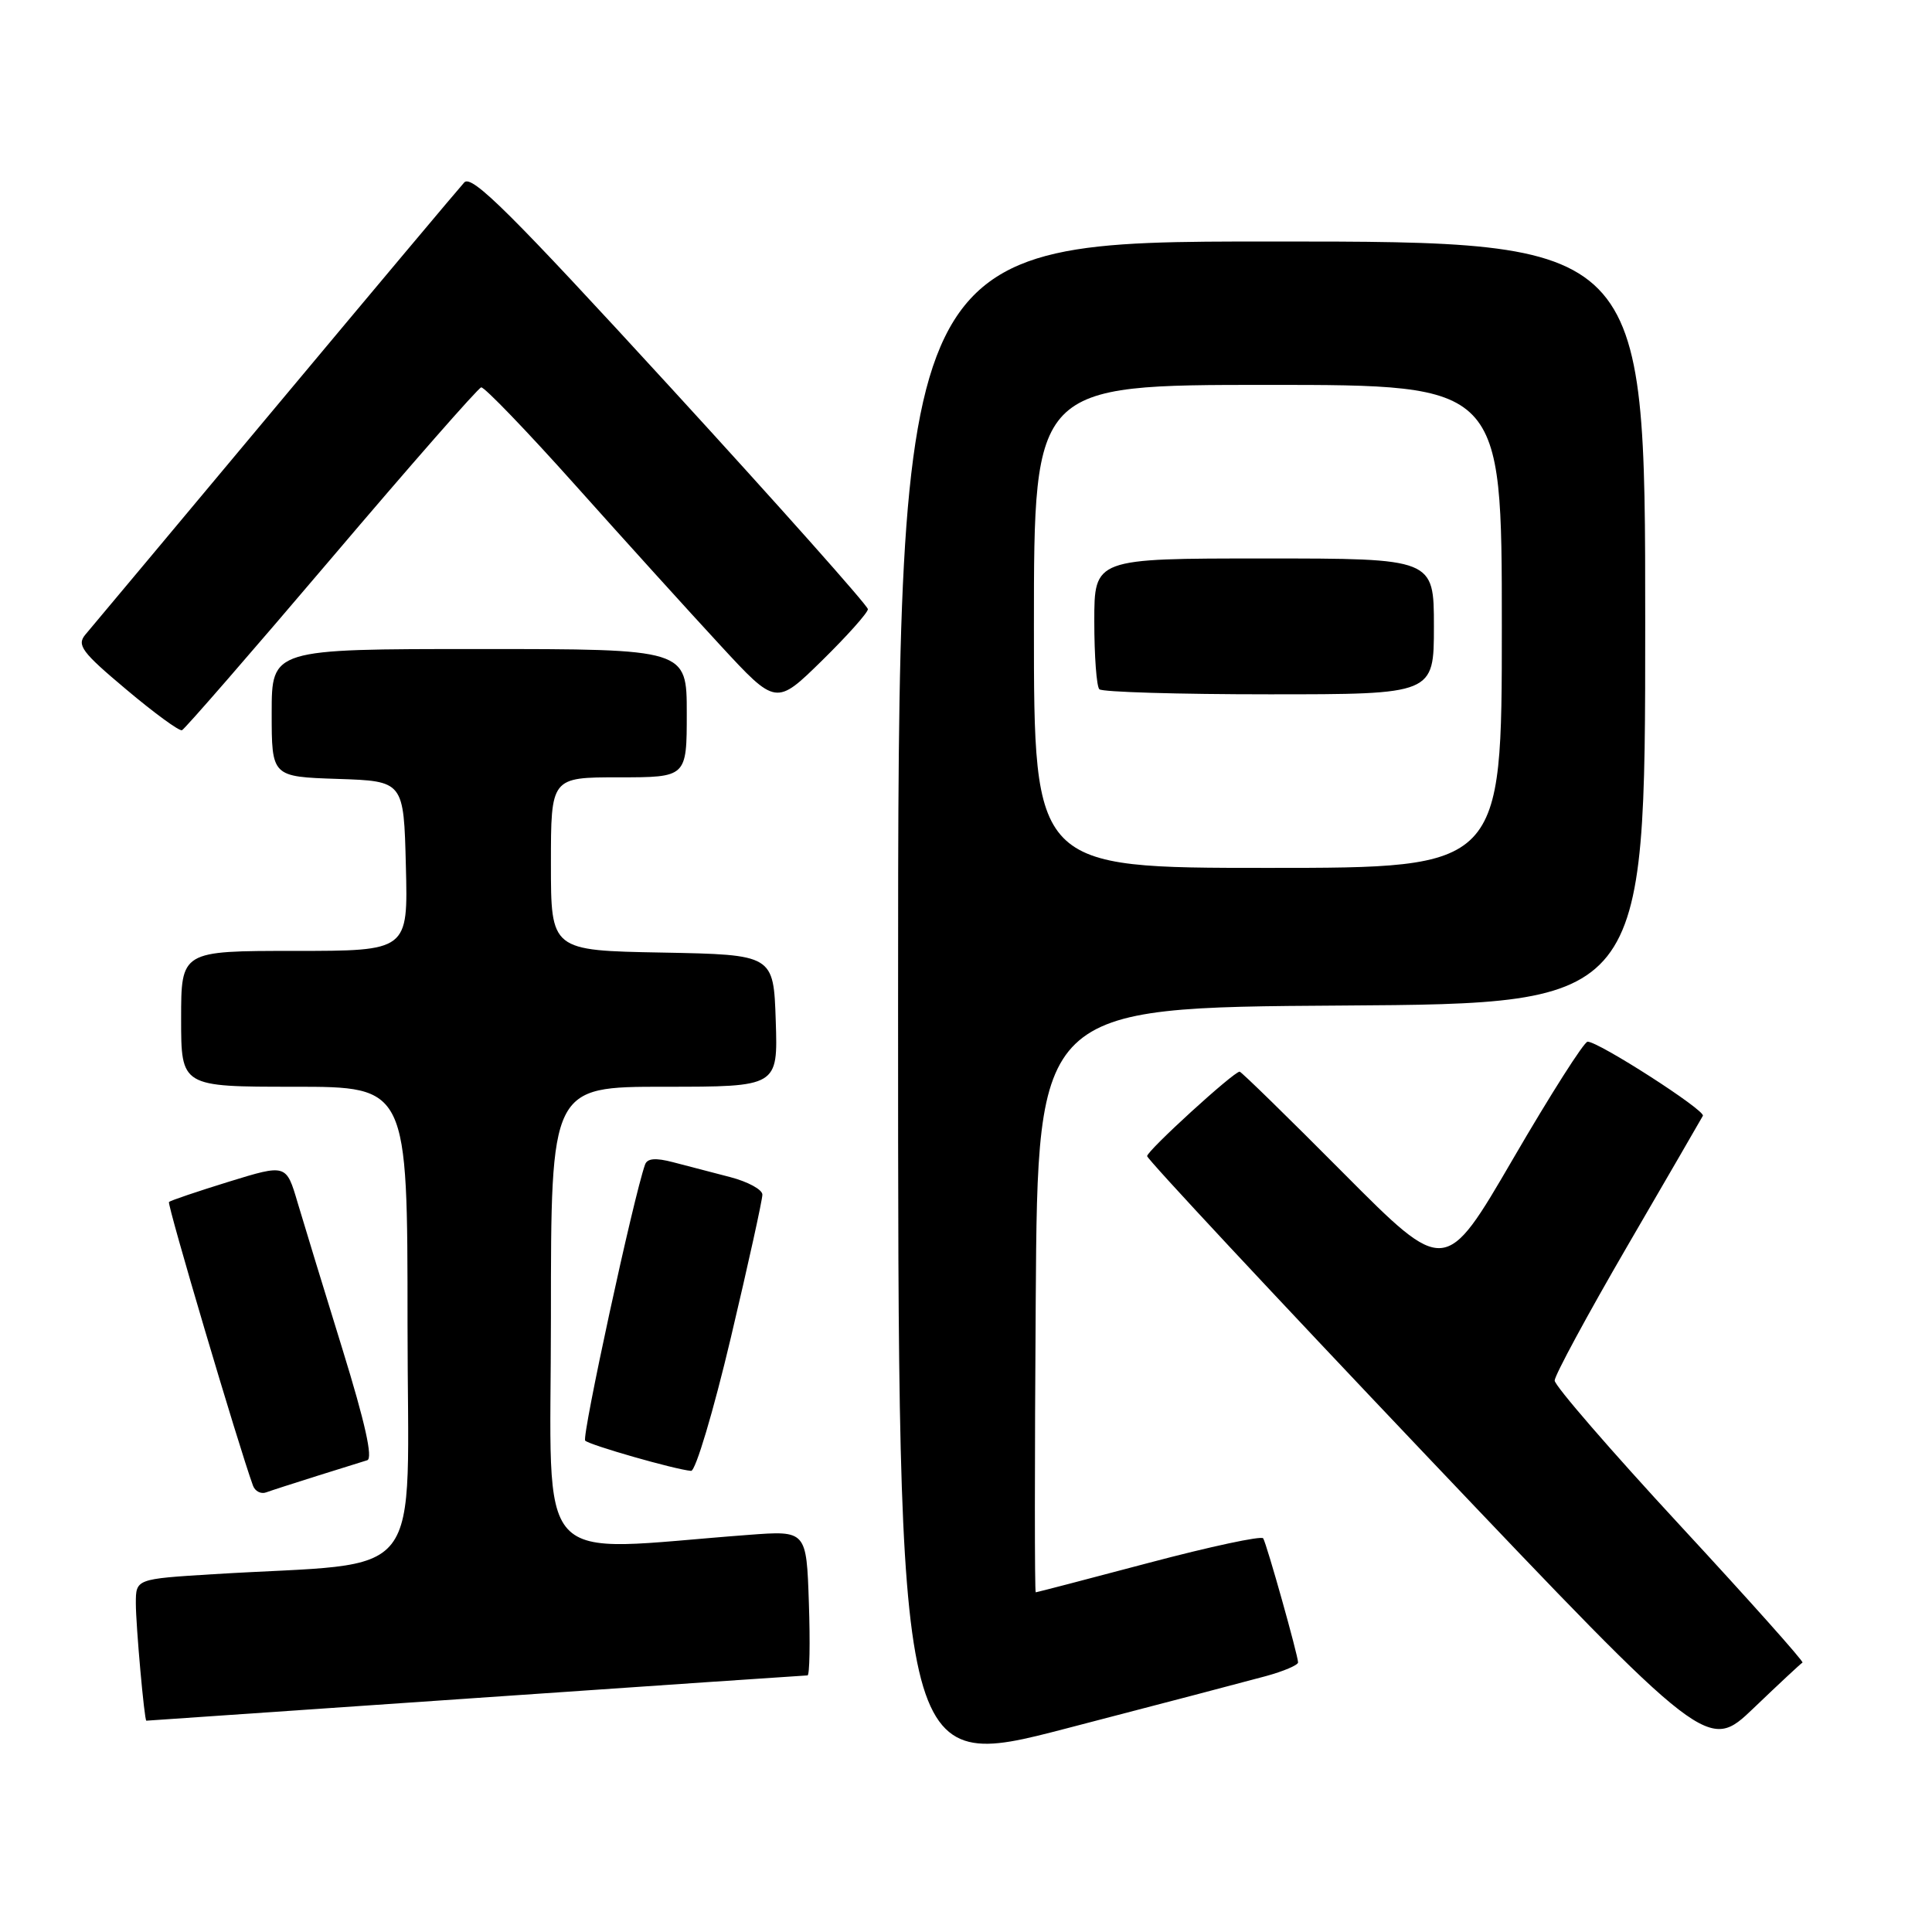 <?xml version="1.0" encoding="UTF-8" standalone="no"?>
<!DOCTYPE svg PUBLIC "-//W3C//DTD SVG 1.1//EN" "http://www.w3.org/Graphics/SVG/1.1/DTD/svg11.dtd" >
<svg xmlns="http://www.w3.org/2000/svg" xmlns:xlink="http://www.w3.org/1999/xlink" version="1.1" viewBox="0 0 256 256">
 <g >
 <path fill="currentColor"
d=" M 167.75 222.09 C 170.09 221.45 172.00 220.63 172.00 220.28 C 172.00 219.37 167.87 204.65 167.38 203.84 C 167.17 203.47 160.35 204.93 152.24 207.08 C 144.13 209.23 137.38 210.99 137.24 210.99 C 137.09 211.00 137.09 193.56 137.24 172.25 C 137.50 133.50 137.50 133.50 177.75 133.24 C 218.00 132.98 218.00 132.98 218.00 82.49 C 218.00 32.00 218.00 32.00 168.50 32.00 C 119.00 32.00 119.00 32.00 119.00 133.41 C 119.00 234.83 119.00 234.83 141.25 229.04 C 153.49 225.86 165.41 222.73 167.75 222.09 Z  M 238.84 220.30 C 239.06 220.19 231.76 212.01 222.62 202.13 C 213.48 192.25 206.00 183.61 206.00 182.93 C 206.00 182.25 210.34 174.22 215.64 165.10 C 220.95 155.97 225.45 148.21 225.64 147.85 C 226.02 147.14 211.77 137.98 210.36 138.03 C 209.89 138.05 205.45 145.02 200.50 153.53 C 191.50 168.99 191.50 168.99 178.07 155.50 C 170.69 148.07 164.47 142.00 164.26 142.00 C 163.47 142.00 152.00 152.47 152.00 153.19 C 152.00 153.59 168.72 171.52 189.15 193.03 C 226.31 232.13 226.31 232.13 232.38 226.32 C 235.72 223.12 238.63 220.41 238.84 220.30 Z  M 63.00 225.00 C 86.92 223.35 106.72 222.00 107.00 222.00 C 107.28 222.00 107.36 217.68 107.18 212.40 C 106.86 202.80 106.86 202.80 99.18 203.38 C 70.16 205.56 73.00 208.68 73.00 174.61 C 73.00 144.00 73.00 144.00 88.04 144.00 C 103.08 144.00 103.08 144.00 102.79 135.25 C 102.50 126.50 102.50 126.50 87.75 126.22 C 73.00 125.95 73.00 125.95 73.00 114.47 C 73.00 103.00 73.00 103.00 82.00 103.00 C 91.00 103.00 91.00 103.00 91.00 94.50 C 91.00 86.00 91.00 86.00 63.50 86.00 C 36.00 86.00 36.00 86.00 36.00 94.46 C 36.00 102.92 36.00 102.92 44.75 103.21 C 53.50 103.50 53.50 103.50 53.78 114.75 C 54.07 126.00 54.07 126.00 39.03 126.00 C 24.00 126.00 24.00 126.00 24.00 135.00 C 24.00 144.00 24.00 144.00 39.00 144.00 C 54.00 144.00 54.00 144.00 54.00 175.40 C 54.00 210.67 56.98 206.82 28.25 208.59 C 18.00 209.22 18.00 209.22 18.00 212.46 C 18.00 215.39 19.13 228.00 19.39 228.00 C 19.45 228.00 39.08 226.65 63.00 225.00 Z  M 42.00 195.57 C 45.02 194.62 48.02 193.68 48.66 193.49 C 49.44 193.25 48.37 188.47 45.39 178.82 C 42.95 170.94 40.28 162.19 39.44 159.37 C 37.93 154.24 37.93 154.24 30.33 156.58 C 26.16 157.87 22.58 159.08 22.39 159.27 C 22.11 159.55 31.61 191.61 33.52 196.85 C 33.79 197.60 34.58 198.00 35.26 197.75 C 35.94 197.50 38.98 196.52 42.00 195.57 Z  M 96.84 177.25 C 99.15 167.49 101.03 158.95 101.02 158.29 C 101.01 157.62 99.09 156.58 96.75 155.97 C 94.41 155.37 91.01 154.48 89.19 154.00 C 86.86 153.39 85.76 153.48 85.47 154.32 C 83.95 158.59 77.06 190.39 77.54 190.89 C 78.12 191.48 89.40 194.71 91.57 194.90 C 92.16 194.96 94.53 187.01 96.84 177.25 Z  M 43.89 74.00 C 54.40 61.62 63.35 51.42 63.76 51.33 C 64.16 51.24 69.80 57.09 76.27 64.33 C 82.74 71.57 91.37 81.10 95.44 85.50 C 102.83 93.50 102.83 93.50 108.92 87.53 C 112.26 84.25 115.00 81.18 115.00 80.72 C 115.00 80.26 103.24 67.04 88.87 51.36 C 67.69 28.25 62.51 23.09 61.52 24.17 C 60.85 24.90 49.58 38.32 36.48 54.00 C 23.38 69.68 12.05 83.22 11.31 84.09 C 10.15 85.48 10.83 86.41 16.72 91.35 C 20.42 94.47 23.75 96.90 24.11 96.76 C 24.47 96.62 33.37 86.38 43.89 74.00 Z  M 137.00 83.00 C 137.00 51.00 137.00 51.00 168.00 51.00 C 199.00 51.00 199.00 51.00 199.00 83.00 C 199.00 115.00 199.00 115.00 168.00 115.00 C 137.00 115.00 137.00 115.00 137.00 83.00 Z  M 190.00 83.00 C 190.00 74.00 190.00 74.00 167.50 74.00 C 145.00 74.00 145.00 74.00 145.00 82.33 C 145.00 86.92 145.30 90.97 145.67 91.33 C 146.03 91.70 156.16 92.00 168.17 92.00 C 190.00 92.00 190.00 92.00 190.00 83.00 Z "/>
</g>
</svg>